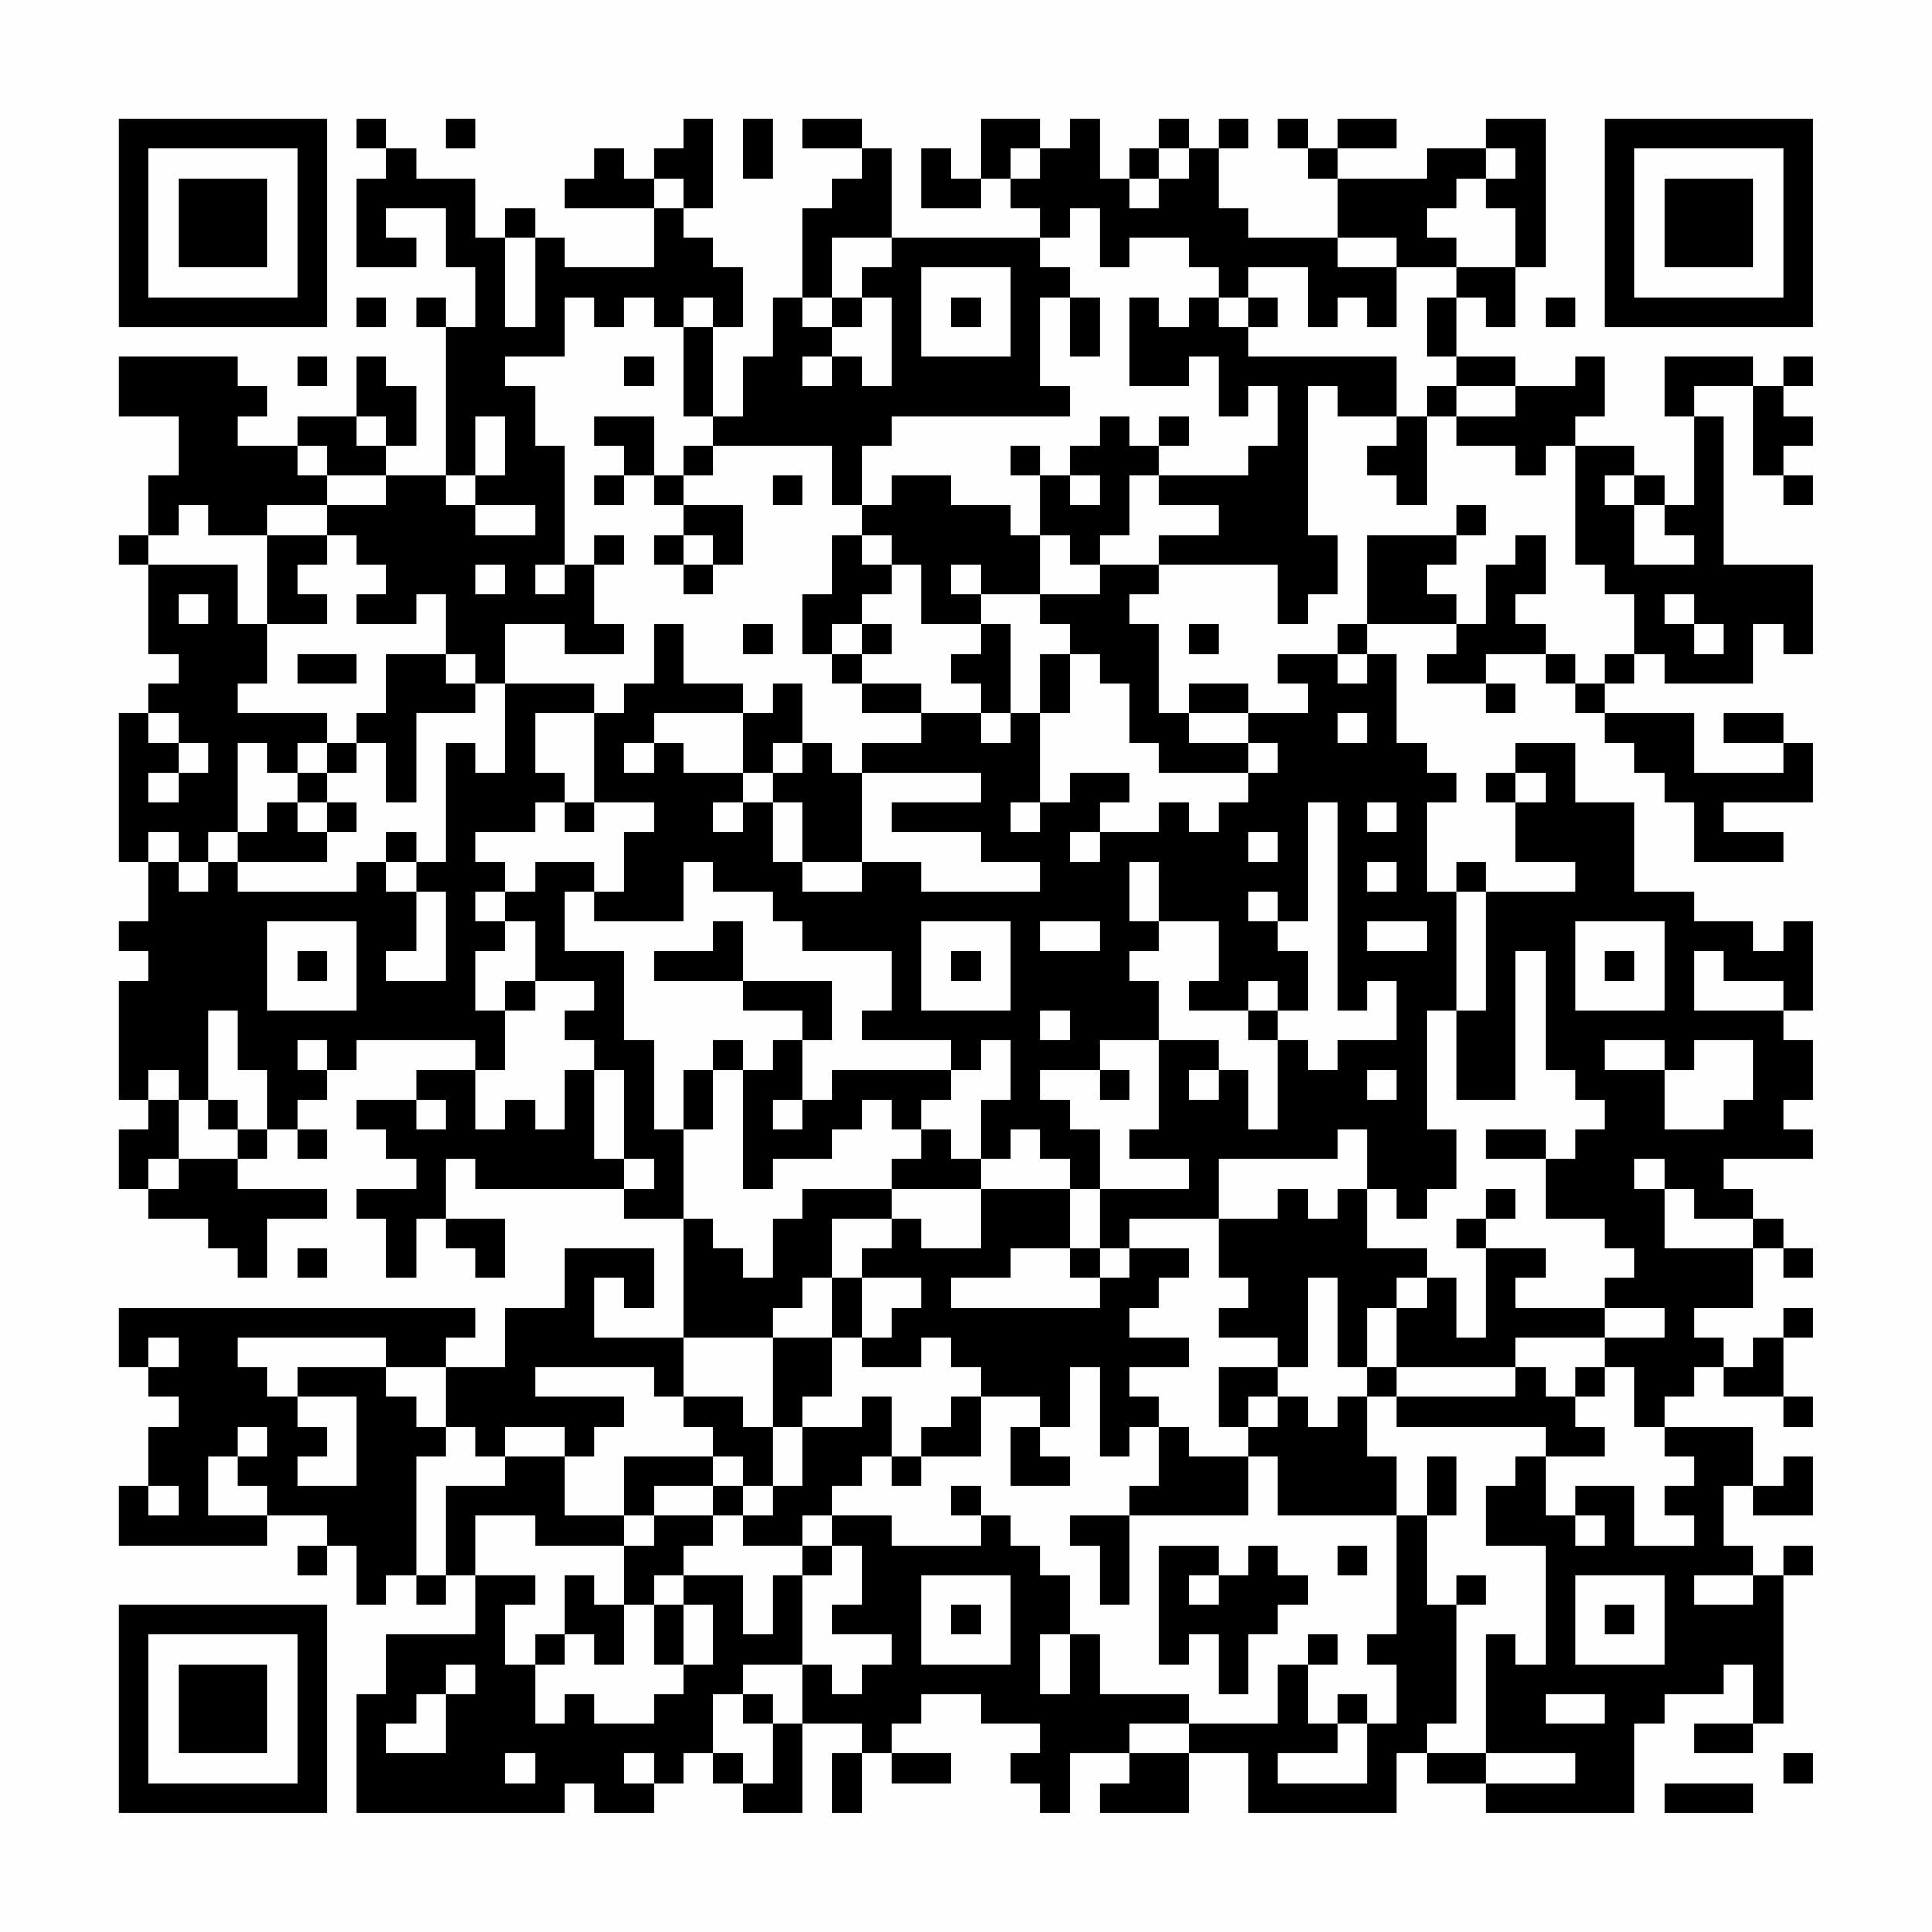 <?xml version="1.0" encoding="UTF-8"?>
<svg xmlns="http://www.w3.org/2000/svg" version="1.1" width="300" height="300" viewBox="0 0 300 300"><rect x="0" y="0" width="300" height="300" fill="#fefefe"/><g transform="scale(4.615)"><g transform="translate(4,4)"><path fill-rule="evenodd" d="M8 0L8 1L9 1L9 2L8 2L8 5L10 5L10 4L9 4L9 3L11 3L11 5L12 5L12 7L11 7L11 6L10 6L10 7L11 7L11 12L9 12L9 11L10 11L10 9L9 9L9 8L8 8L8 10L6 10L6 11L4 11L4 10L5 10L5 9L4 9L4 8L0 8L0 10L2 10L2 12L1 12L1 14L0 14L0 15L1 15L1 18L2 18L2 19L1 19L1 20L0 20L0 25L1 25L1 27L0 27L0 28L1 28L1 29L0 29L0 33L1 33L1 34L0 34L0 36L1 36L1 37L3 37L3 38L4 38L4 39L5 39L5 37L7 37L7 36L4 36L4 35L5 35L5 34L6 34L6 35L7 35L7 34L6 34L6 33L7 33L7 32L8 32L8 31L12 31L12 32L10 32L10 33L8 33L8 34L9 34L9 35L10 35L10 36L8 36L8 37L9 37L9 39L10 39L10 37L11 37L11 38L12 38L12 39L13 39L13 37L11 37L11 35L12 35L12 36L17 36L17 37L19 37L19 41L16 41L16 39L17 39L17 40L18 40L18 38L15 38L15 40L13 40L13 42L11 42L11 41L12 41L12 40L0 40L0 42L1 42L1 43L2 43L2 44L1 44L1 46L0 46L0 48L5 48L5 47L7 47L7 48L6 48L6 49L7 49L7 48L8 48L8 50L9 50L9 49L10 49L10 50L11 50L11 49L12 49L12 51L9 51L9 53L8 53L8 57L15 57L15 56L16 56L16 57L18 57L18 56L19 56L19 55L20 55L20 56L21 56L21 57L23 57L23 54L25 54L25 55L24 55L24 57L25 57L25 55L26 55L26 56L28 56L28 55L26 55L26 54L27 54L27 53L29 53L29 54L31 54L31 55L30 55L30 56L31 56L31 57L32 57L32 55L34 55L34 56L33 56L33 57L36 57L36 55L38 55L38 57L43 57L43 55L44 55L44 56L46 56L46 57L51 57L51 54L52 54L52 53L54 53L54 52L55 52L55 54L53 54L53 55L55 55L55 54L56 54L56 49L57 49L57 48L56 48L56 49L55 49L55 48L54 48L54 46L55 46L55 47L57 47L57 45L56 45L56 46L55 46L55 44L52 44L52 43L53 43L53 42L54 42L54 43L56 43L56 44L57 44L57 43L56 43L56 41L57 41L57 40L56 40L56 41L55 41L55 42L54 42L54 41L53 41L53 40L55 40L55 38L56 38L56 39L57 39L57 38L56 38L56 37L55 37L55 36L54 36L54 35L57 35L57 34L56 34L56 33L57 33L57 31L56 31L56 30L57 30L57 27L56 27L56 28L55 28L55 27L53 27L53 26L51 26L51 23L49 23L49 21L47 21L47 22L46 22L46 23L47 23L47 25L49 25L49 26L46 26L46 25L45 25L45 26L44 26L44 23L45 23L45 22L44 22L44 21L43 21L43 18L42 18L42 17L45 17L45 18L44 18L44 19L46 19L46 20L47 20L47 19L46 19L46 18L48 18L48 19L49 19L49 20L50 20L50 21L51 21L51 22L52 22L52 23L53 23L53 25L56 25L56 24L54 24L54 23L57 23L57 21L56 21L56 20L54 20L54 21L56 21L56 22L53 22L53 20L50 20L50 19L51 19L51 18L52 18L52 19L55 19L55 17L56 17L56 18L57 18L57 15L54 15L54 10L53 10L53 9L55 9L55 12L56 12L56 13L57 13L57 12L56 12L56 11L57 11L57 10L56 10L56 9L57 9L57 8L56 8L56 9L55 9L55 8L52 8L52 10L53 10L53 13L52 13L52 12L51 12L51 11L49 11L49 10L50 10L50 8L49 8L49 9L47 9L47 8L45 8L45 6L46 6L46 7L47 7L47 5L48 5L48 0L46 0L46 1L44 1L44 2L41 2L41 1L43 1L43 0L41 0L41 1L40 1L40 0L39 0L39 1L40 1L40 2L41 2L41 4L38 4L38 3L37 3L37 1L38 1L38 0L37 0L37 1L36 1L36 0L35 0L35 1L34 1L34 2L33 2L33 0L32 0L32 1L31 1L31 0L29 0L29 2L28 2L28 1L27 1L27 3L29 3L29 2L30 2L30 3L31 3L31 4L26 4L26 1L25 1L25 0L23 0L23 1L25 1L25 2L24 2L24 3L23 3L23 6L22 6L22 8L21 8L21 10L20 10L20 7L21 7L21 5L20 5L20 4L19 4L19 3L20 3L20 0L19 0L19 1L18 1L18 2L17 2L17 1L16 1L16 2L15 2L15 3L18 3L18 5L15 5L15 4L14 4L14 3L13 3L13 4L12 4L12 2L10 2L10 1L9 1L9 0ZM11 0L11 1L12 1L12 0ZM21 0L21 2L22 2L22 0ZM30 1L30 2L31 2L31 1ZM35 1L35 2L34 2L34 3L35 3L35 2L36 2L36 1ZM46 1L46 2L45 2L45 3L44 3L44 4L45 4L45 5L43 5L43 4L41 4L41 5L43 5L43 7L42 7L42 6L41 6L41 7L40 7L40 5L38 5L38 6L37 6L37 5L36 5L36 4L34 4L34 5L33 5L33 3L32 3L32 4L31 4L31 5L32 5L32 6L31 6L31 9L32 9L32 10L26 10L26 11L25 11L25 13L24 13L24 11L20 11L20 10L19 10L19 7L20 7L20 6L19 6L19 7L18 7L18 6L17 6L17 7L16 7L16 6L15 6L15 8L13 8L13 9L14 9L14 11L15 11L15 15L14 15L14 16L15 16L15 15L16 15L16 17L17 17L17 18L15 18L15 17L13 17L13 19L12 19L12 18L11 18L11 16L10 16L10 17L8 17L8 16L9 16L9 15L8 15L8 14L7 14L7 13L9 13L9 12L7 12L7 11L6 11L6 12L7 12L7 13L5 13L5 14L3 14L3 13L2 13L2 14L1 14L1 15L4 15L4 17L5 17L5 19L4 19L4 20L7 20L7 21L6 21L6 22L5 22L5 21L4 21L4 24L3 24L3 25L2 25L2 24L1 24L1 25L2 25L2 26L3 26L3 25L4 25L4 26L8 26L8 25L9 25L9 26L10 26L10 28L9 28L9 29L11 29L11 26L10 26L10 25L11 25L11 21L12 21L12 22L13 22L13 19L16 19L16 20L14 20L14 22L15 22L15 23L14 23L14 24L12 24L12 25L13 25L13 26L12 26L12 27L13 27L13 28L12 28L12 30L13 30L13 32L12 32L12 34L13 34L13 33L14 33L14 34L15 34L15 32L16 32L16 35L17 35L17 36L18 36L18 35L17 35L17 32L16 32L16 31L15 31L15 30L16 30L16 29L14 29L14 27L13 27L13 26L14 26L14 25L16 25L16 26L15 26L15 28L17 28L17 31L18 31L18 34L19 34L19 37L20 37L20 38L21 38L21 39L22 39L22 37L23 37L23 36L26 36L26 37L24 37L24 39L23 39L23 40L22 40L22 41L19 41L19 43L18 43L18 42L14 42L14 43L17 43L17 44L16 44L16 45L15 45L15 44L13 44L13 45L12 45L12 44L11 44L11 42L9 42L9 41L4 41L4 42L5 42L5 43L6 43L6 44L7 44L7 45L6 45L6 46L8 46L8 43L6 43L6 42L9 42L9 43L10 43L10 44L11 44L11 45L10 45L10 49L11 49L11 46L13 46L13 45L15 45L15 47L17 47L17 48L14 48L14 47L12 47L12 49L14 49L14 50L13 50L13 52L14 52L14 54L15 54L15 53L16 53L16 54L18 54L18 53L19 53L19 52L20 52L20 50L19 50L19 49L21 49L21 51L22 51L22 49L23 49L23 52L21 52L21 53L20 53L20 55L21 55L21 56L22 56L22 54L23 54L23 52L24 52L24 53L25 53L25 52L26 52L26 51L24 51L24 50L25 50L25 48L24 48L24 47L26 47L26 48L29 48L29 47L30 47L30 48L31 48L31 49L32 49L32 51L31 51L31 53L32 53L32 51L33 51L33 53L36 53L36 54L34 54L34 55L36 55L36 54L39 54L39 52L40 52L40 54L41 54L41 55L39 55L39 56L42 56L42 54L43 54L43 52L42 52L42 51L43 51L43 47L44 47L44 50L45 50L45 54L44 54L44 55L46 55L46 56L49 56L49 55L46 55L46 51L47 51L47 52L48 52L48 48L46 48L46 46L47 46L47 45L48 45L48 47L49 47L49 48L50 48L50 47L49 47L49 46L51 46L51 48L53 48L53 47L52 47L52 46L53 46L53 45L52 45L52 44L51 44L51 42L50 42L50 41L52 41L52 40L50 40L50 39L51 39L51 38L50 38L50 37L48 37L48 35L49 35L49 34L50 34L50 33L49 33L49 32L48 32L48 28L47 28L47 33L45 33L45 30L46 30L46 26L45 26L45 30L44 30L44 34L45 34L45 36L44 36L44 37L43 37L43 36L42 36L42 34L41 34L41 35L37 35L37 37L34 37L34 38L33 38L33 36L36 36L36 35L34 35L34 34L35 34L35 31L37 31L37 32L36 32L36 33L37 33L37 32L38 32L38 34L39 34L39 31L40 31L40 32L41 32L41 31L43 31L43 29L42 29L42 30L41 30L41 23L40 23L40 27L39 27L39 26L38 26L38 27L39 27L39 28L40 28L40 30L39 30L39 29L38 29L38 30L36 30L36 29L37 29L37 27L35 27L35 25L34 25L34 27L35 27L35 28L34 28L34 29L35 29L35 31L33 31L33 32L31 32L31 33L32 33L32 34L33 34L33 36L32 36L32 35L31 35L31 34L30 34L30 35L29 35L29 33L30 33L30 31L29 31L29 32L28 32L28 31L25 31L25 30L26 30L26 28L23 28L23 27L22 27L22 26L20 26L20 25L19 25L19 27L16 27L16 26L17 26L17 24L18 24L18 23L16 23L16 20L17 20L17 19L18 19L18 17L19 17L19 19L21 19L21 20L18 20L18 21L17 21L17 22L18 22L18 21L19 21L19 22L21 22L21 23L20 23L20 24L21 24L21 23L22 23L22 25L23 25L23 26L25 26L25 25L27 25L27 26L31 26L31 25L29 25L29 24L26 24L26 23L29 23L29 22L25 22L25 21L27 21L27 20L29 20L29 21L30 21L30 20L31 20L31 23L30 23L30 24L31 24L31 23L32 23L32 22L34 22L34 23L33 23L33 24L32 24L32 25L33 25L33 24L35 24L35 23L36 23L36 24L37 24L37 23L38 23L38 22L39 22L39 21L38 21L38 20L40 20L40 19L39 19L39 18L41 18L41 19L42 19L42 18L41 18L41 17L42 17L42 14L45 14L45 15L44 15L44 16L45 16L45 17L46 17L46 15L47 15L47 14L48 14L48 16L47 16L47 17L48 17L48 18L49 18L49 19L50 19L50 18L51 18L51 16L50 16L50 15L49 15L49 11L48 11L48 12L47 12L47 11L45 11L45 10L47 10L47 9L45 9L45 8L44 8L44 6L45 6L45 5L47 5L47 3L46 3L46 2L47 2L47 1ZM18 2L18 3L19 3L19 2ZM13 4L13 7L14 7L14 4ZM24 4L24 6L23 6L23 7L24 7L24 8L23 8L23 9L24 9L24 8L25 8L25 9L26 9L26 6L25 6L25 5L26 5L26 4ZM27 5L27 8L30 8L30 5ZM8 6L8 7L9 7L9 6ZM24 6L24 7L25 7L25 6ZM28 6L28 7L29 7L29 6ZM32 6L32 8L33 8L33 6ZM34 6L34 9L36 9L36 8L37 8L37 10L38 10L38 9L39 9L39 11L38 11L38 12L35 12L35 11L36 11L36 10L35 10L35 11L34 11L34 10L33 10L33 11L32 11L32 12L31 12L31 11L30 11L30 12L31 12L31 14L30 14L30 13L28 13L28 12L26 12L26 13L25 13L25 14L24 14L24 16L23 16L23 18L24 18L24 19L25 19L25 20L27 20L27 19L25 19L25 18L26 18L26 17L25 17L25 16L26 16L26 15L27 15L27 17L29 17L29 18L28 18L28 19L29 19L29 20L30 20L30 17L29 17L29 16L31 16L31 17L32 17L32 18L31 18L31 20L32 20L32 18L33 18L33 19L34 19L34 21L35 21L35 22L38 22L38 21L36 21L36 20L38 20L38 19L36 19L36 20L35 20L35 17L34 17L34 16L35 16L35 15L39 15L39 17L40 17L40 16L41 16L41 14L40 14L40 9L41 9L41 10L43 10L43 11L42 11L42 12L43 12L43 13L44 13L44 10L45 10L45 9L44 9L44 10L43 10L43 8L38 8L38 7L39 7L39 6L38 6L38 7L37 7L37 6L36 6L36 7L35 7L35 6ZM48 6L48 7L49 7L49 6ZM6 8L6 9L7 9L7 8ZM17 8L17 9L18 9L18 8ZM8 10L8 11L9 11L9 10ZM12 10L12 12L11 12L11 13L12 13L12 14L14 14L14 13L12 13L12 12L13 12L13 10ZM16 10L16 11L17 11L17 12L16 12L16 13L17 13L17 12L18 12L18 13L19 13L19 14L18 14L18 15L19 15L19 16L20 16L20 15L21 15L21 13L19 13L19 12L20 12L20 11L19 11L19 12L18 12L18 10ZM22 12L22 13L23 13L23 12ZM32 12L32 13L33 13L33 12ZM34 12L34 14L33 14L33 15L32 15L32 14L31 14L31 16L33 16L33 15L35 15L35 14L37 14L37 13L35 13L35 12ZM50 12L50 13L51 13L51 15L53 15L53 14L52 14L52 13L51 13L51 12ZM45 13L45 14L46 14L46 13ZM5 14L5 17L7 17L7 16L6 16L6 15L7 15L7 14ZM16 14L16 15L17 15L17 14ZM19 14L19 15L20 15L20 14ZM25 14L25 15L26 15L26 14ZM12 15L12 16L13 16L13 15ZM28 15L28 16L29 16L29 15ZM2 16L2 17L3 17L3 16ZM52 16L52 17L53 17L53 18L54 18L54 17L53 17L53 16ZM21 17L21 18L22 18L22 17ZM24 17L24 18L25 18L25 17ZM36 17L36 18L37 18L37 17ZM6 18L6 19L8 19L8 18ZM9 18L9 20L8 20L8 21L7 21L7 22L6 22L6 23L5 23L5 24L4 24L4 25L7 25L7 24L8 24L8 23L7 23L7 22L8 22L8 21L9 21L9 23L10 23L10 20L12 20L12 19L11 19L11 18ZM22 19L22 20L21 20L21 22L22 22L22 23L23 23L23 25L25 25L25 22L24 22L24 21L23 21L23 19ZM1 20L1 21L2 21L2 22L1 22L1 23L2 23L2 22L3 22L3 21L2 21L2 20ZM41 20L41 21L42 21L42 20ZM22 21L22 22L23 22L23 21ZM47 22L47 23L48 23L48 22ZM6 23L6 24L7 24L7 23ZM15 23L15 24L16 24L16 23ZM42 23L42 24L43 24L43 23ZM9 24L9 25L10 25L10 24ZM38 24L38 25L39 25L39 24ZM42 25L42 26L43 26L43 25ZM5 27L5 30L8 30L8 27ZM20 27L20 28L18 28L18 29L21 29L21 30L23 30L23 31L22 31L22 32L21 32L21 31L20 31L20 32L19 32L19 34L20 34L20 32L21 32L21 36L22 36L22 35L24 35L24 34L25 34L25 33L26 33L26 34L27 34L27 35L26 35L26 36L29 36L29 38L27 38L27 37L26 37L26 38L25 38L25 39L24 39L24 41L22 41L22 44L21 44L21 43L19 43L19 44L20 44L20 45L17 45L17 47L18 47L18 48L17 48L17 50L16 50L16 49L15 49L15 51L14 51L14 52L15 52L15 51L16 51L16 52L17 52L17 50L18 50L18 52L19 52L19 50L18 50L18 49L19 49L19 48L20 48L20 47L21 47L21 48L23 48L23 49L24 49L24 48L23 48L23 47L24 47L24 46L25 46L25 45L26 45L26 46L27 46L27 45L29 45L29 43L31 43L31 44L30 44L30 46L32 46L32 45L31 45L31 44L32 44L32 42L33 42L33 45L34 45L34 44L35 44L35 46L34 46L34 47L32 47L32 48L33 48L33 50L34 50L34 47L38 47L38 45L39 45L39 47L43 47L43 45L42 45L42 43L43 43L43 44L48 44L48 45L50 45L50 44L49 44L49 43L50 43L50 42L49 42L49 43L48 43L48 42L47 42L47 41L50 41L50 40L47 40L47 39L48 39L48 38L46 38L46 37L47 37L47 36L46 36L46 37L45 37L45 38L46 38L46 41L45 41L45 39L44 39L44 38L42 38L42 36L41 36L41 37L40 37L40 36L39 36L39 37L37 37L37 39L38 39L38 40L37 40L37 41L39 41L39 42L37 42L37 44L38 44L38 45L36 45L36 44L35 44L35 43L34 43L34 42L36 42L36 41L34 41L34 40L35 40L35 39L36 39L36 38L34 38L34 39L33 39L33 38L32 38L32 36L29 36L29 35L28 35L28 34L27 34L27 33L28 33L28 32L24 32L24 33L23 33L23 31L24 31L24 29L21 29L21 27ZM27 27L27 30L30 30L30 27ZM31 27L31 28L33 28L33 27ZM42 27L42 28L44 28L44 27ZM49 27L49 30L52 30L52 27ZM6 28L6 29L7 29L7 28ZM28 28L28 29L29 29L29 28ZM50 28L50 29L51 29L51 28ZM53 28L53 30L56 30L56 29L54 29L54 28ZM13 29L13 30L14 30L14 29ZM3 30L3 33L2 33L2 32L1 32L1 33L2 33L2 35L1 35L1 36L2 36L2 35L4 35L4 34L5 34L5 32L4 32L4 30ZM31 30L31 31L32 31L32 30ZM38 30L38 31L39 31L39 30ZM6 31L6 32L7 32L7 31ZM50 31L50 32L52 32L52 34L54 34L54 33L55 33L55 31L53 31L53 32L52 32L52 31ZM33 32L33 33L34 33L34 32ZM42 32L42 33L43 33L43 32ZM3 33L3 34L4 34L4 33ZM10 33L10 34L11 34L11 33ZM22 33L22 34L23 34L23 33ZM46 34L46 35L48 35L48 34ZM51 35L51 36L52 36L52 38L55 38L55 37L53 37L53 36L52 36L52 35ZM6 38L6 39L7 39L7 38ZM30 38L30 39L28 39L28 40L33 40L33 39L32 39L32 38ZM25 39L25 41L24 41L24 43L23 43L23 44L22 44L22 46L21 46L21 45L20 45L20 46L18 46L18 47L20 47L20 46L21 46L21 47L22 47L22 46L23 46L23 44L25 44L25 43L26 43L26 45L27 45L27 44L28 44L28 43L29 43L29 42L28 42L28 41L27 41L27 42L25 42L25 41L26 41L26 40L27 40L27 39ZM40 39L40 42L39 42L39 43L38 43L38 44L39 44L39 43L40 43L40 44L41 44L41 43L42 43L42 42L43 42L43 43L47 43L47 42L43 42L43 40L44 40L44 39L43 39L43 40L42 40L42 42L41 42L41 39ZM1 41L1 42L2 42L2 41ZM4 44L4 45L3 45L3 47L5 47L5 46L4 46L4 45L5 45L5 44ZM44 45L44 47L45 47L45 45ZM1 46L1 47L2 47L2 46ZM28 46L28 47L29 47L29 46ZM35 48L35 52L36 52L36 51L37 51L37 53L38 53L38 51L39 51L39 50L40 50L40 49L39 49L39 48L38 48L38 49L37 49L37 48ZM41 48L41 49L42 49L42 48ZM27 49L27 52L30 52L30 49ZM36 49L36 50L37 50L37 49ZM45 49L45 50L46 50L46 49ZM49 49L49 52L52 52L52 49ZM53 49L53 50L55 50L55 49ZM28 50L28 51L29 51L29 50ZM50 50L50 51L51 51L51 50ZM40 51L40 52L41 52L41 51ZM11 52L11 53L10 53L10 54L9 54L9 55L11 55L11 53L12 53L12 52ZM21 53L21 54L22 54L22 53ZM41 53L41 54L42 54L42 53ZM48 53L48 54L50 54L50 53ZM13 55L13 56L14 56L14 55ZM17 55L17 56L18 56L18 55ZM56 55L56 56L57 56L57 55ZM52 56L52 57L55 57L55 56ZM0 0L0 7L7 7L7 0ZM1 1L1 6L6 6L6 1ZM2 2L2 5L5 5L5 2ZM50 0L50 7L57 7L57 0ZM51 1L51 6L56 6L56 1ZM52 2L52 5L55 5L55 2ZM0 50L0 57L7 57L7 50ZM1 51L1 56L6 56L6 51ZM2 52L2 55L5 55L5 52Z" fill="#000000"/></g></g></svg>
